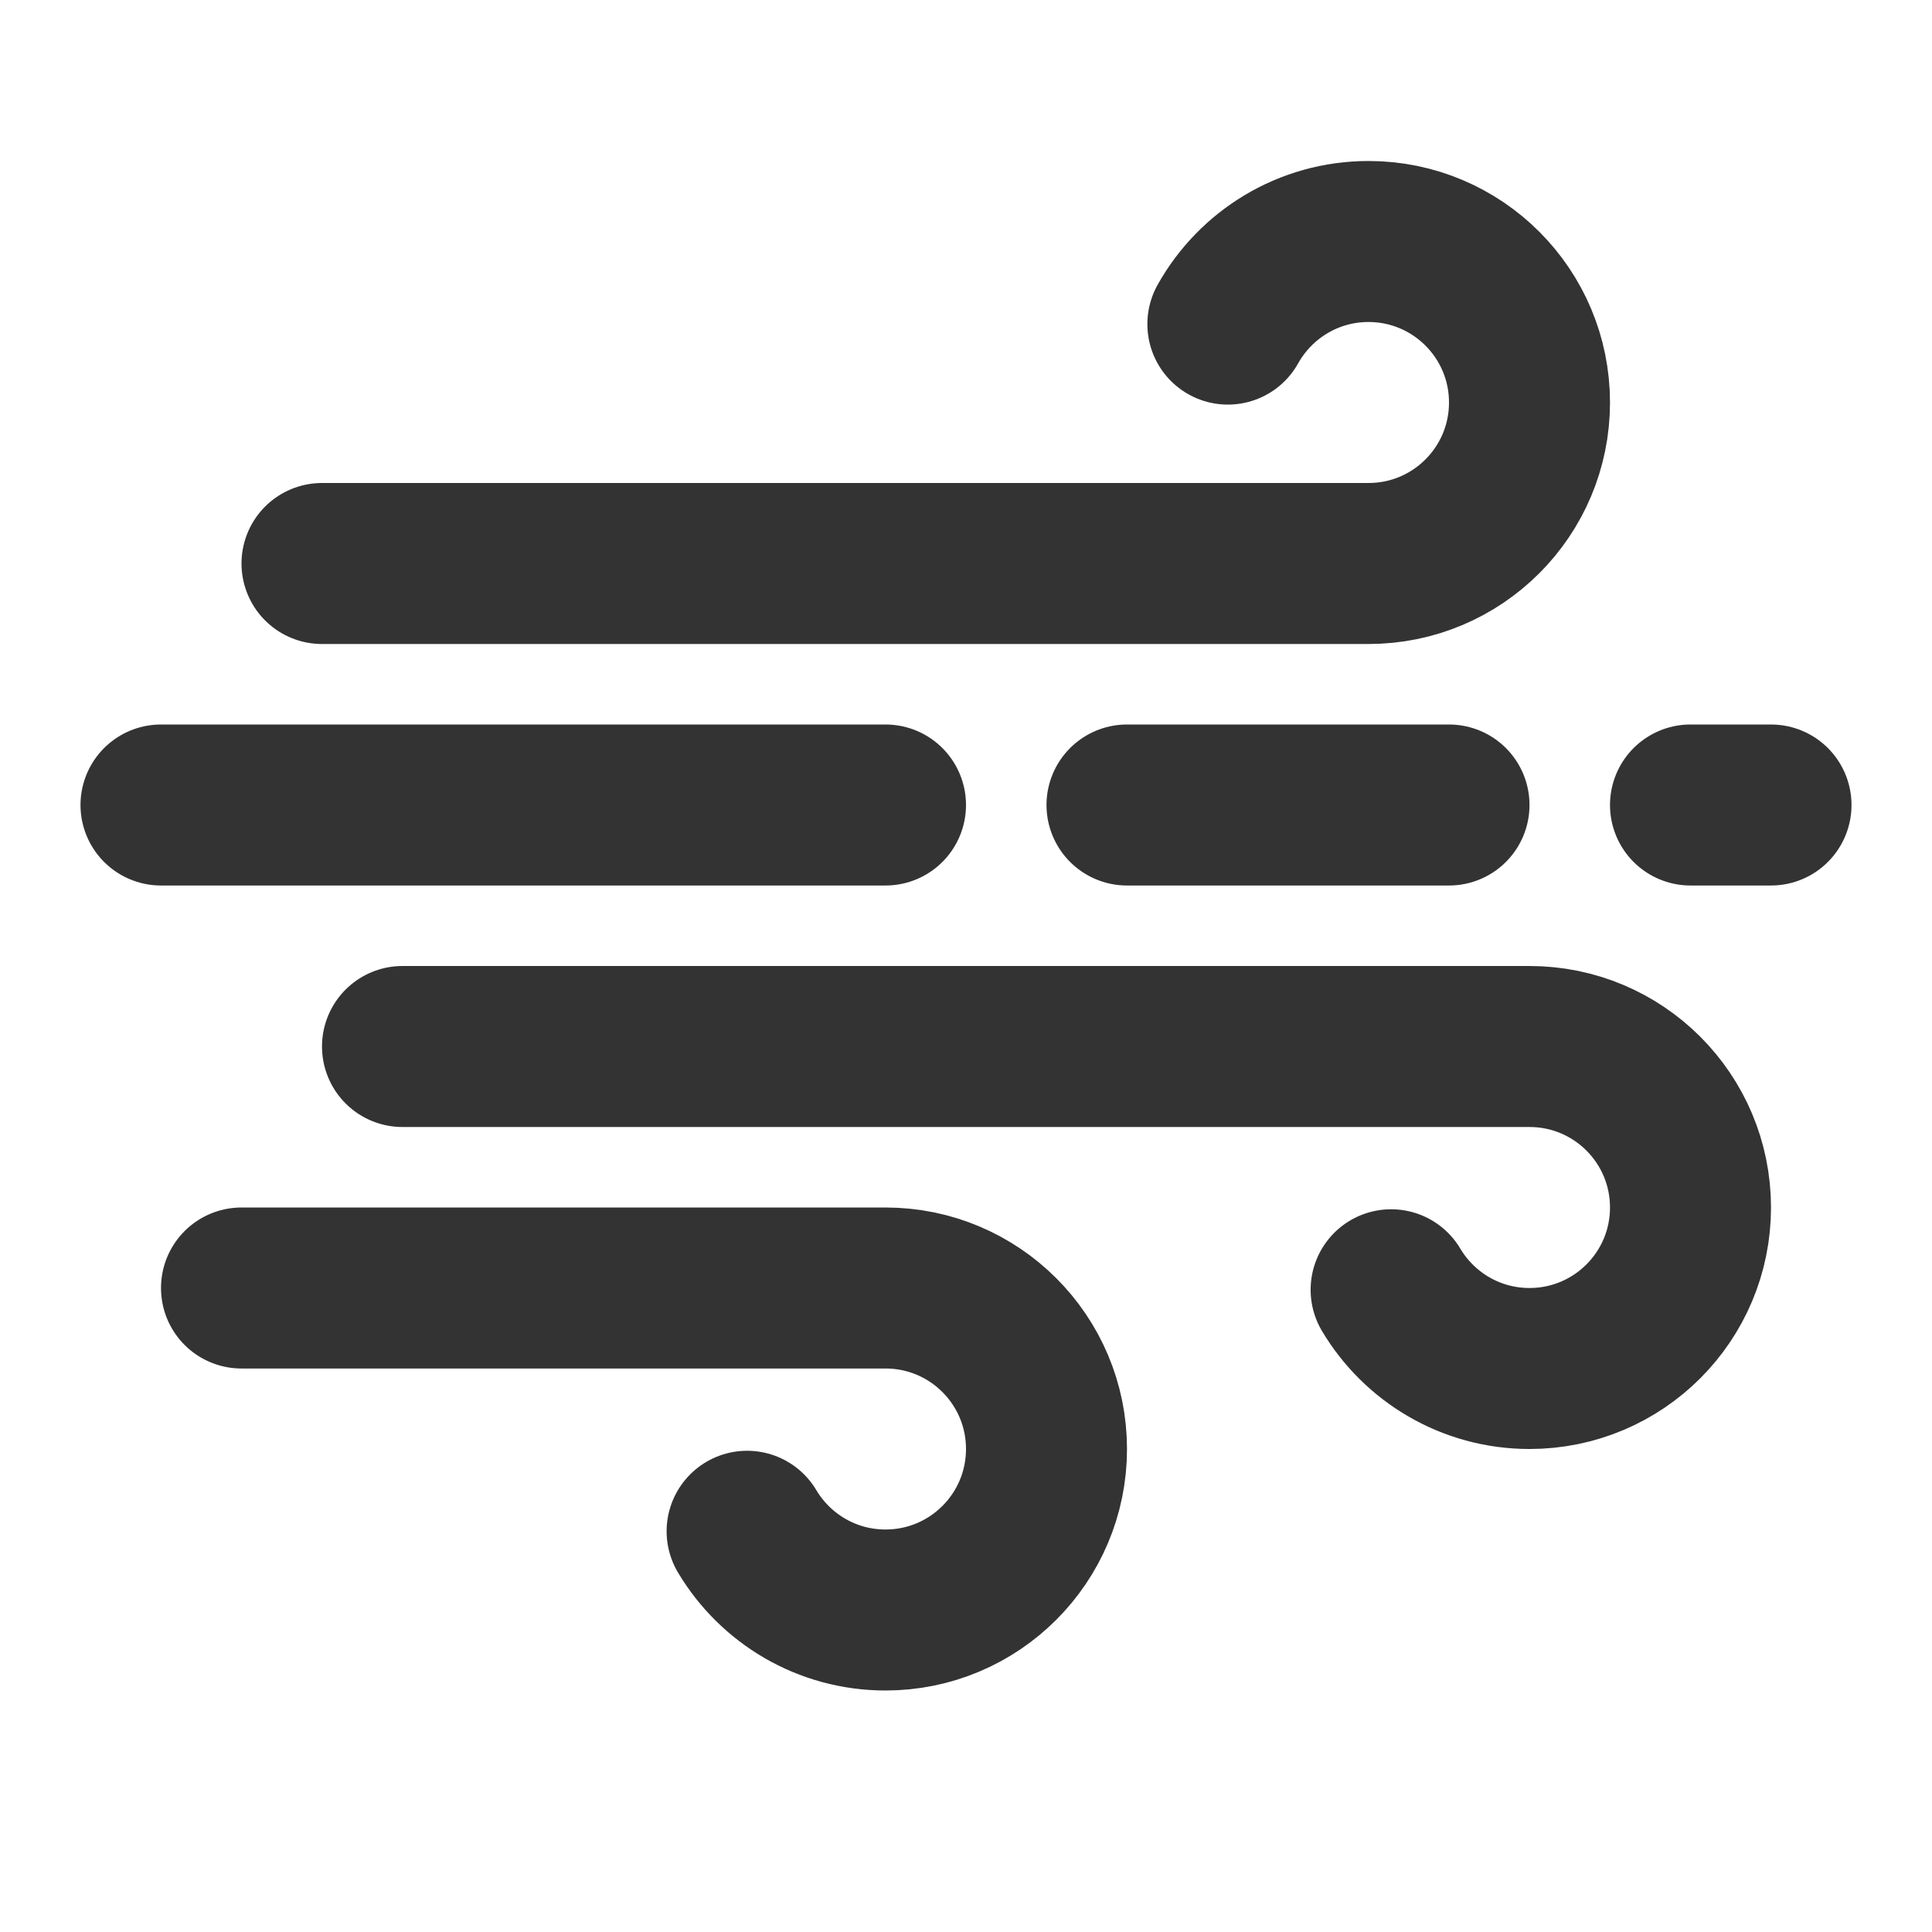 <?xml version="1.0" encoding="UTF-8"?>
<svg width="24px" height="24px" viewBox="0 0 24 24" version="1.1" xmlns="http://www.w3.org/2000/svg" xmlns:xlink="http://www.w3.org/1999/xlink">
    <!-- Generator: Sketch 44.1 (41455) - http://www.bohemiancoding.com/sketch -->
    <title>wind</title>
    <desc>Created with Sketch.</desc>
    <defs></defs>
    <g id="Page-1" stroke="none" stroke-width="1" fill="none" fill-rule="evenodd" stroke-linecap="round">
        <g id="Artboard-4" transform="translate(-576, -819)" stroke="#333333" stroke-width="2">
            <g id="333" transform="translate(576, 819)">
                <path d="M2,10 L11,10" id="Path-264"></path>
                <path d="M17.281,16.022 C17.63,16.608 18.269,17 19,17 C20.105,17 21,16.105 21,15 C21,13.895 20.105,13 19,13 L5,13" id="Oval-185"></path>
                <path d="M9.281,19.022 C9.63,19.608 10.269,20 11,20 C12.105,20 13,19.105 13,18 C13,16.895 12.105,16 11,16 L3,16" id="Oval-185"></path>
                <path d="M14,10 L18,10" id="Path-264"></path>
                <path d="M21,10 L22,10" id="Path-264"></path>
                <path d="M4,7 L17,7 C18.105,7 19,6.105 19,5 C19,3.895 18.105,3 17,3 C16.249,3 15.595,3.414 15.253,4.026" id="Oval-186"></path>
            </g>
        </g>
    </g>
</svg>